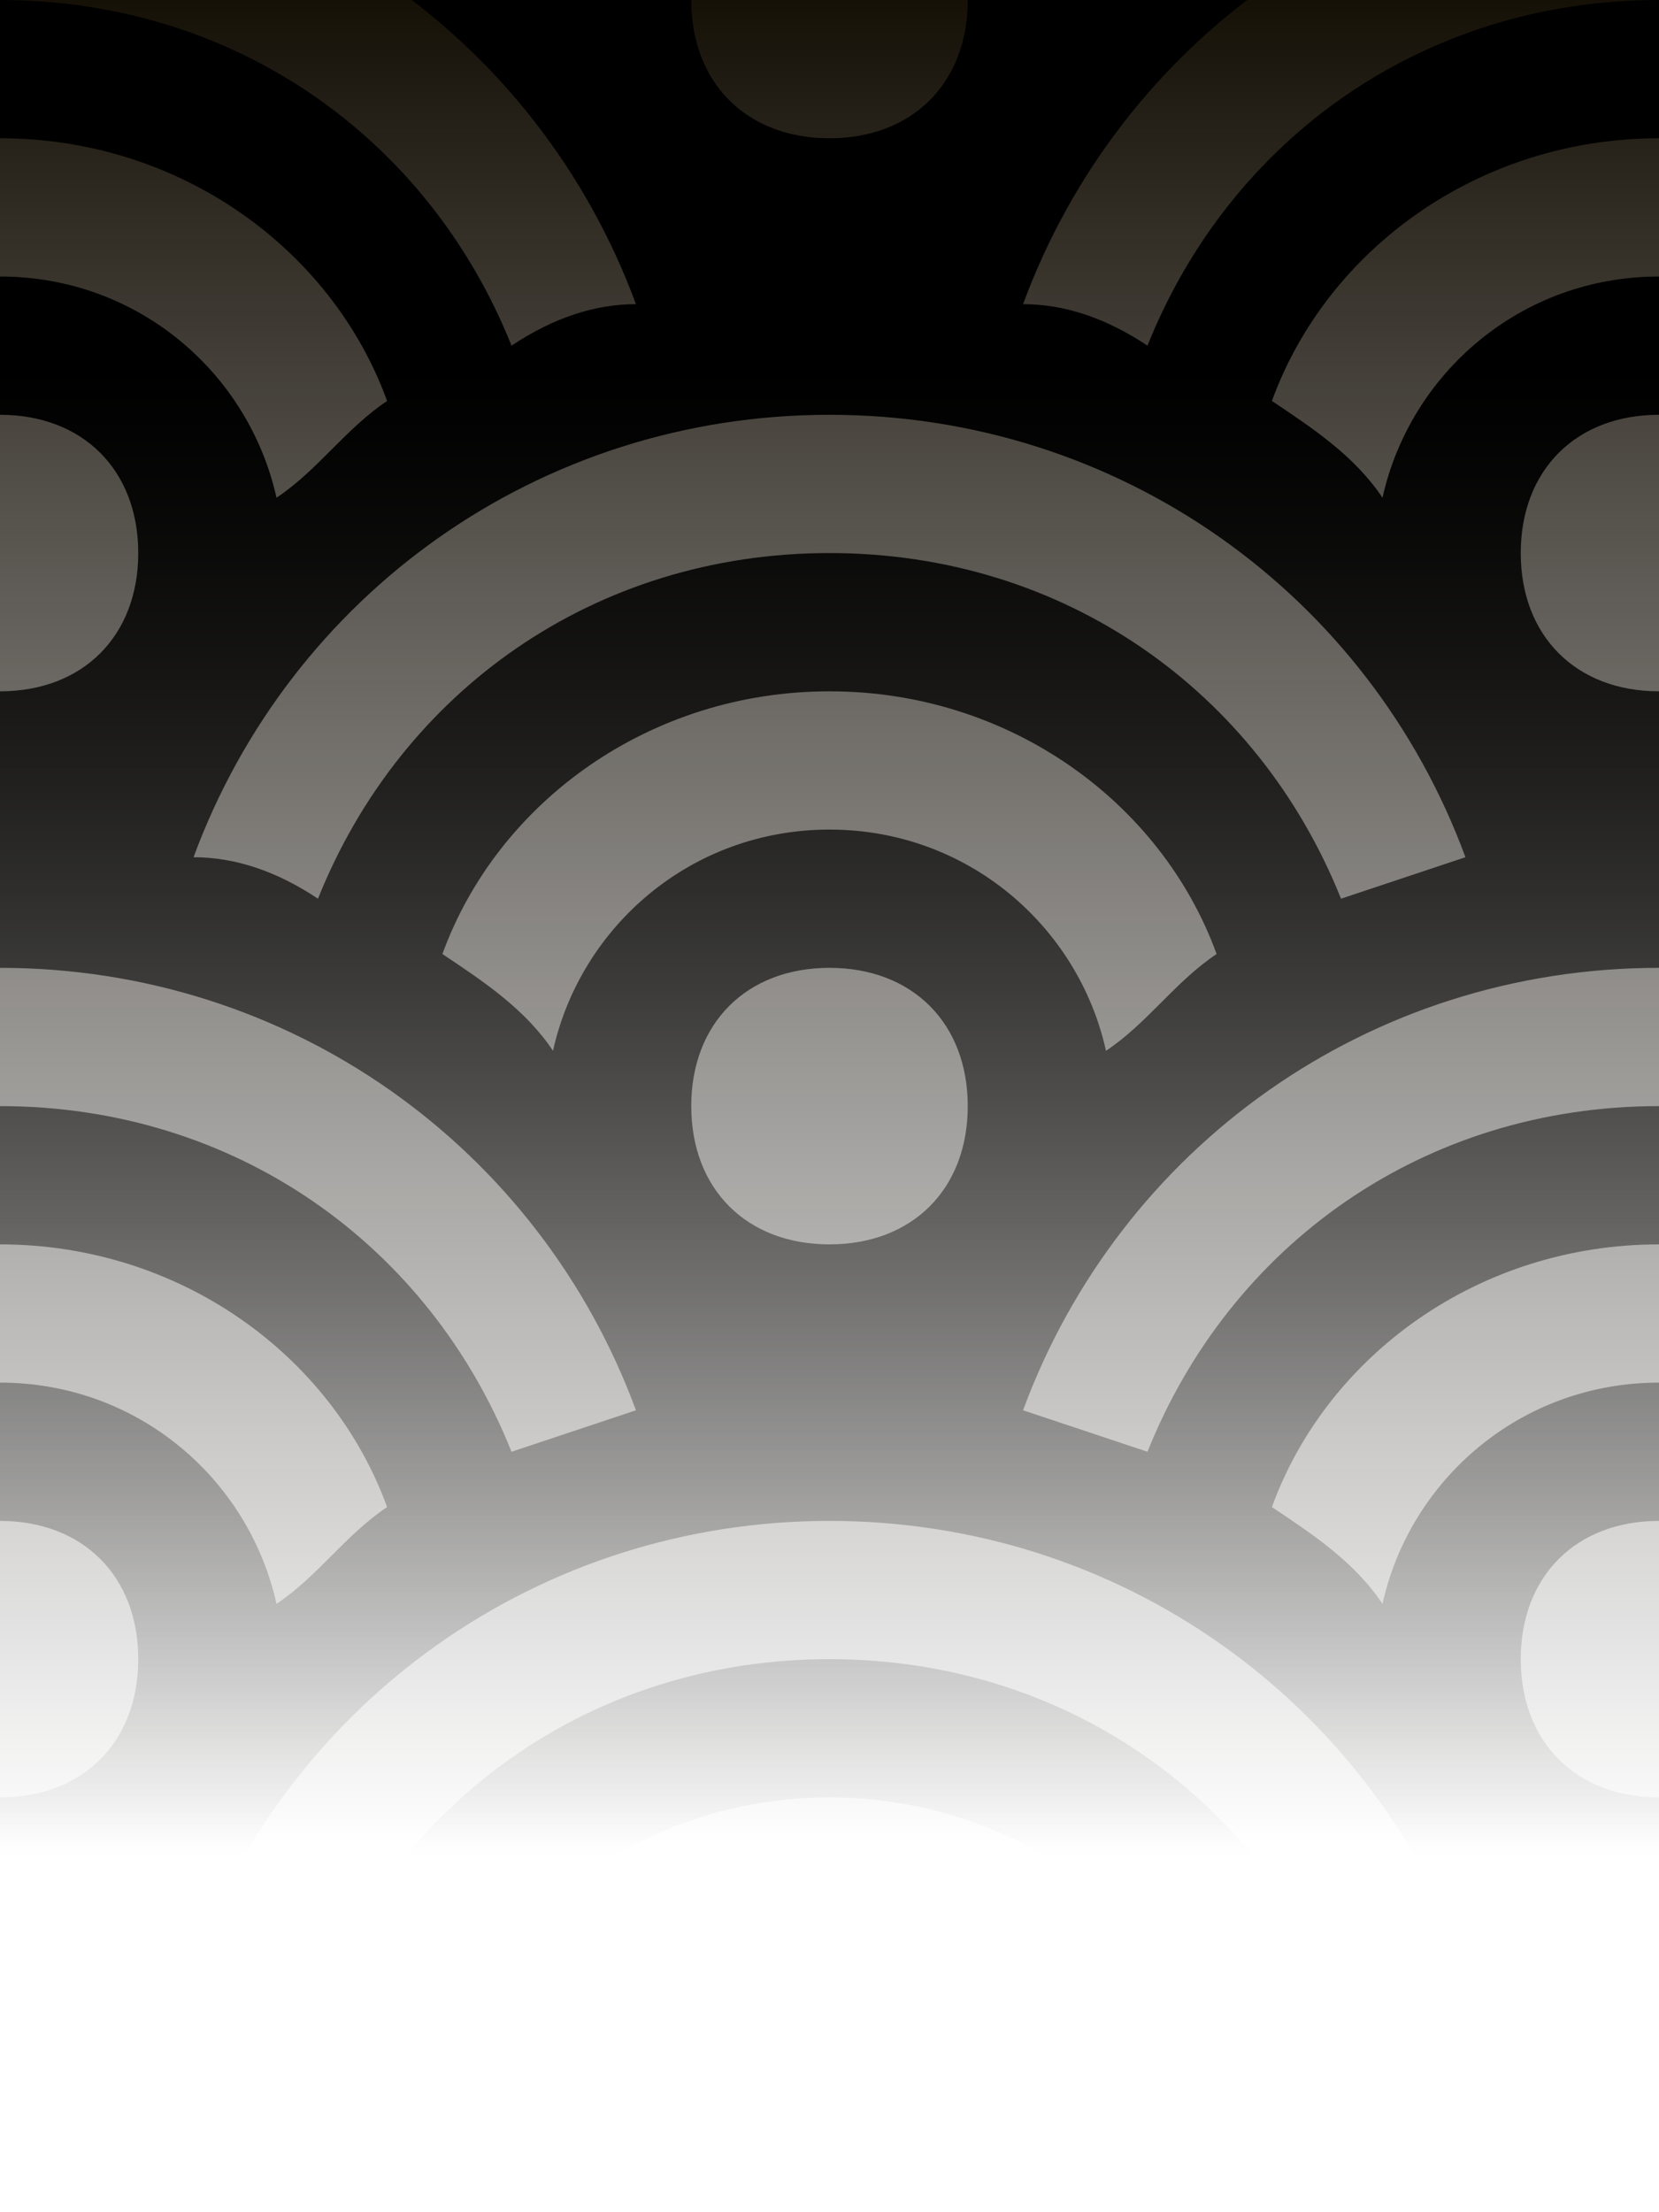 <?xml version="1.0" encoding="utf-8"?>
<!-- Generator: Adobe Illustrator 18.1.1, SVG Export Plug-In . SVG Version: 6.00 Build 0)  -->
<!DOCTYPE svg PUBLIC "-//W3C//DTD SVG 1.1//EN" "http://www.w3.org/Graphics/SVG/1.1/DTD/svg11.dtd">
<svg version="1.1" xmlns="http://www.w3.org/2000/svg" xmlns:xlink="http://www.w3.org/1999/xlink" x="0px" y="0px"
	 viewBox="0 0 12 16" enable-background="new 0 0 12 16" xml:space="preserve">
<g id="Layer_3">
	<linearGradient id="SVGID_1_" gradientUnits="userSpaceOnUse" x1="6" y1="24" x2="6" y2="-8">
		<stop  offset="0.333" style="stop-color:#100B07;stop-opacity:0"/>
		<stop  offset="0.75" style="stop-color:#161107"/>
	</linearGradient>
	<rect x="-4" y="-8" fill="url(#SVGID_1_)" width="20" height="32"/>
</g>
<g>
	<linearGradient id="SVGID_2_" gradientUnits="userSpaceOnUse" x1="6" y1="24" x2="6" y2="-8">
		<stop  offset="0.33" style="stop-color:#000000;stop-opacity:0"/>
		<stop  offset="0.667" style="stop-color:#000000"/>
	</linearGradient>
	<path fill="url(#SVGID_2_)" d="M16,24H-4V-8h20V24z M6-1C5.4-1,5-0.6,5,0s0.4,1,1,1s1-0.4,1-1S6.6-1,6-1z M0,2c1,0,1.8,0.7,2,1.6
		c0.3-0.2,0.5-0.5,0.8-0.7C2.4,1.8,1.3,1,0,1s-2.4,0.8-2.8,1.9C-2.5,3.1-2.2,3.3-2,3.6C-1.8,2.7-1,2,0,2z M0,3c-0.6,0-1,0.4-1,1
		s0.4,1,1,1s1-0.4,1-1S0.6,3,0,3z M0,0c1.7,0,3.1,1,3.7,2.5C4,2.3,4.3,2.2,4.6,2.2C3.9,0.3,2.1-1,0-1s-3.9,1.3-4.6,3.2
		C-4.3,2.2-4,2.3-3.7,2.5C-3.1,1-1.7,0,0,0z M12,2c1,0,1.8,0.7,2,1.6c0.3-0.2,0.5-0.5,0.8-0.7C14.4,1.8,13.3,1,12,1S9.6,1.8,9.2,2.9
		C9.5,3.1,9.8,3.3,10,3.6C10.2,2.7,11,2,12,2z M12,3c-0.6,0-1,0.4-1,1s0.4,1,1,1s1-0.4,1-1S12.6,3,12,3z M12,0c1.7,0,3.1,1,3.7,2.5
		c0.3-0.1,0.6-0.2,0.9-0.3C15.9,0.3,14.1-1,12-1S8.1,0.3,7.4,2.2C7.7,2.2,8,2.3,8.3,2.5C8.9,1,10.3,0,12,0z M6,6c1,0,1.8,0.7,2,1.6
		c0.3-0.2,0.5-0.5,0.8-0.7C8.4,5.8,7.3,5,6,5S3.6,5.8,3.2,6.9C3.5,7.1,3.8,7.3,4,7.6C4.2,6.7,5,6,6,6z M6,7C5.4,7,5,7.4,5,8
		s0.4,1,1,1s1-0.4,1-1S6.6,7,6,7z M6,4c1.7,0,3.1,1,3.7,2.5c0.3-0.1,0.6-0.2,0.9-0.3C9.9,4.3,8.1,3,6,3S2.1,4.3,1.4,6.2
		C1.7,6.2,2,6.3,2.3,6.5C2.9,5,4.3,4,6,4z M12,8c1.7,0,3.1,1,3.7,2.5c0.3-0.1,0.6-0.2,0.9-0.3C15.9,8.3,14.1,7,12,7
		s-3.9,1.3-4.6,3.2c0.3,0.1,0.6,0.2,0.9,0.3C8.9,9,10.3,8,12,8z M0,8c1.7,0,3.1,1,3.7,2.5c0.3-0.1,0.6-0.2,0.9-0.3
		C3.9,8.3,2.1,7,0,7s-3.9,1.3-4.6,3.2c0.3,0.1,0.6,0.2,0.9,0.3C-3.1,9-1.7,8,0,8z M0,10c1,0,1.8,0.7,2,1.6c0.3-0.2,0.5-0.5,0.8-0.7
		C2.4,9.8,1.3,9,0,9s-2.4,0.8-2.8,1.9c0.3,0.2,0.6,0.4,0.8,0.7C-1.8,10.7-1,10,0,10z M0,11c-0.6,0-1,0.4-1,1s0.4,1,1,1s1-0.4,1-1
		S0.6,11,0,11z M12,10c1,0,1.8,0.7,2,1.6c0.3-0.2,0.5-0.5,0.8-0.7C14.4,9.8,13.3,9,12,9s-2.4,0.8-2.8,1.9c0.3,0.2,0.6,0.4,0.8,0.7
		C10.2,10.7,11,10,12,10z M12,11c-0.6,0-1,0.4-1,1s0.4,1,1,1s1-0.4,1-1S12.6,11,12,11z M6,14c1,0,1.8,0.7,2,1.6
		c0.3-0.2,0.5-0.5,0.8-0.7C8.4,13.8,7.3,13,6,13s-2.4,0.8-2.8,1.9c0.3,0.2,0.6,0.4,0.8,0.7C4.2,14.7,5,14,6,14z M6,15
		c-0.6,0-1,0.4-1,1c0,0.6,0.4,1,1,1s1-0.4,1-1C7,15.4,6.6,15,6,15z M6,12c1.7,0,3.1,1,3.7,2.5c0.3-0.1,0.6-0.2,0.9-0.3
		C9.9,12.3,8.1,11,6,11s-3.9,1.3-4.6,3.2c0.3,0.1,0.6,0.2,0.9,0.3C2.9,13,4.3,12,6,12z M12,16c1.7,0,3.1,1,3.7,2.5
		c0.3-0.1,0.6-0.2,0.9-0.3C15.9,16.3,14.1,15,12,15s-3.9,1.3-4.6,3.2c0.3,0.1,0.6,0.2,0.9,0.3C8.9,17,10.3,16,12,16z M0,16
		c1.7,0,3.1,1,3.7,2.5c0.3-0.1,0.6-0.2,0.9-0.3C3.9,16.3,2.1,15,0,15s-3.9,1.3-4.6,3.2c0.3,0.1,0.6,0.2,0.9,0.3C-3.1,17-1.7,16,0,16
		z"/>
</g>
</svg>
